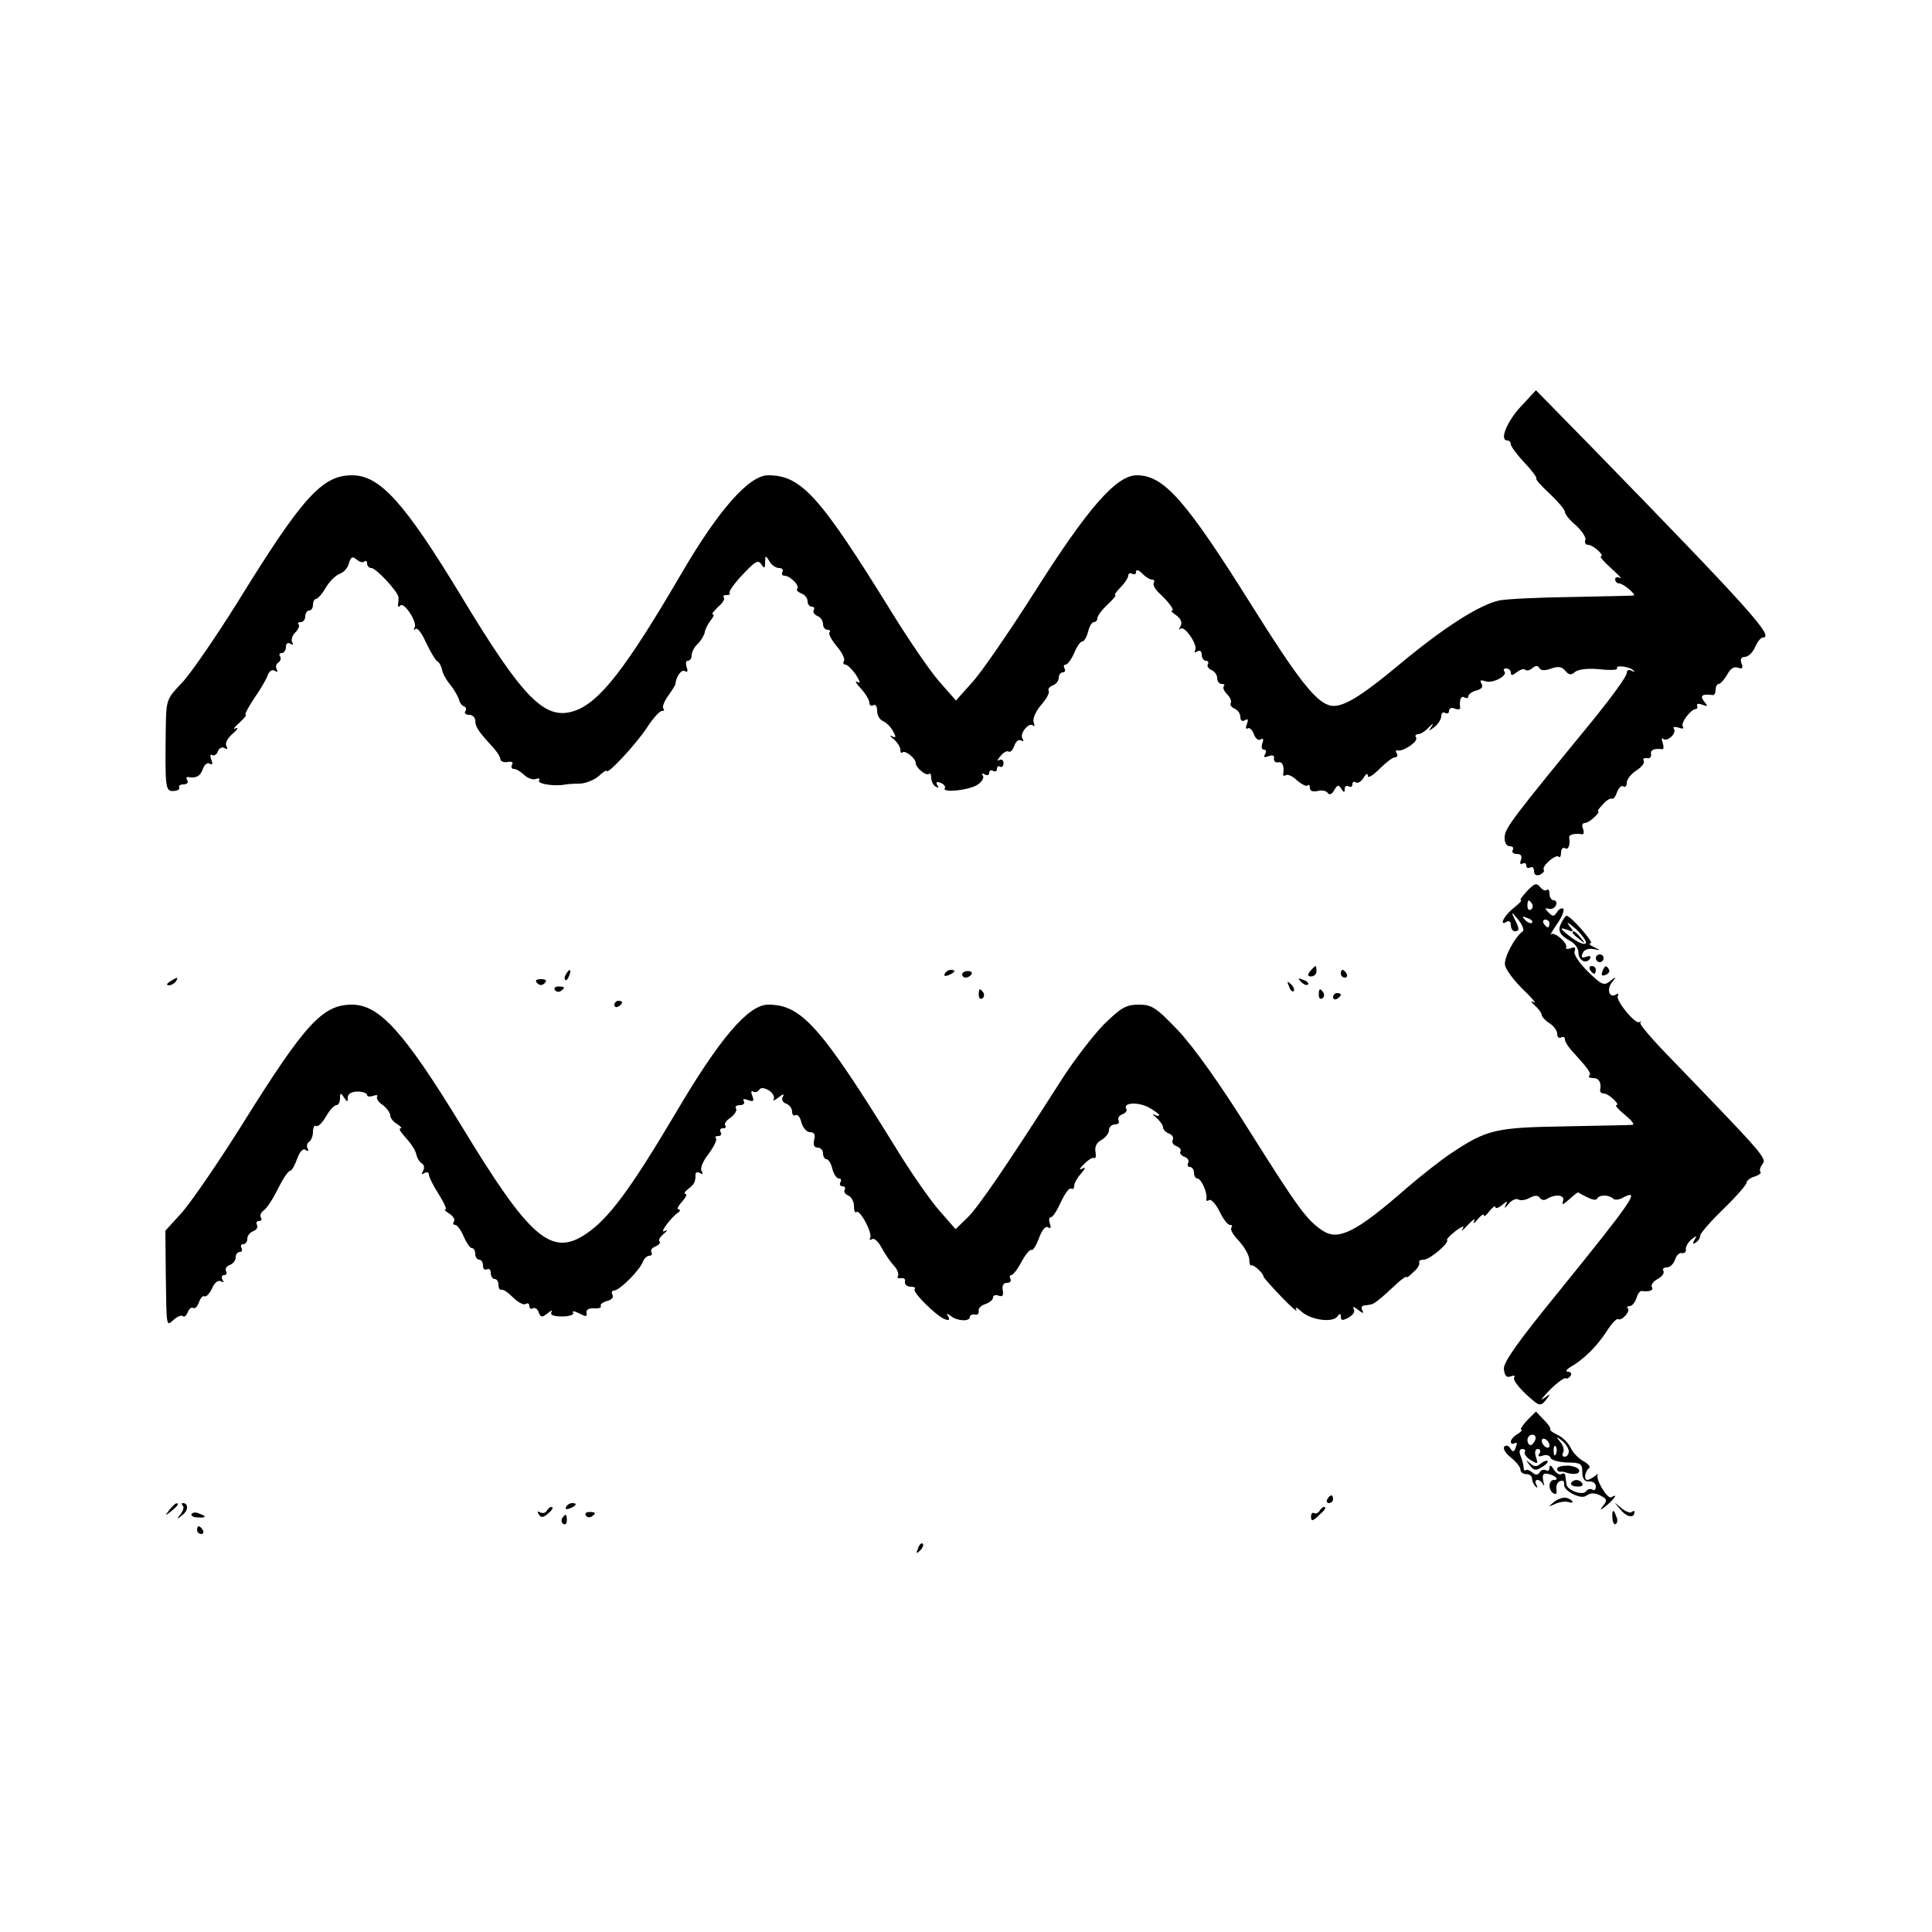 <?xml version="1.0" standalone="no"?>
<!DOCTYPE svg PUBLIC "-//W3C//DTD SVG 20010904//EN"
 "http://www.w3.org/TR/2001/REC-SVG-20010904/DTD/svg10.dtd">
<svg version="1.0" xmlns="http://www.w3.org/2000/svg"
 width="500pt" height="500pt" viewBox="0 0 500 500"
 preserveAspectRatio="xMidYMid meet">
<g transform="translate(0,500) scale(0.1,-0.1)"
fill="#000000" stroke="none">
<path d="M3936 3948 c-37 -40 -56 -88 -35 -88 5 0 9 -4 9 -10 0 -5 16 -27 35
-47 19 -20 33 -39 31 -41 -3 -2 13 -20 35 -40 21 -20 39 -41 39 -47 0 -6 13
-22 29 -35 15 -14 26 -31 24 -37 -3 -7 0 -13 7 -13 6 0 18 -7 26 -15 9 -8 12
-15 7 -15 -4 0 8 -14 27 -31 19 -17 29 -28 23 -25 -7 4 -13 2 -13 -3 0 -6 5
-11 11 -11 10 0 44 -29 37 -31 -2 -1 -73 -2 -158 -4 -85 -1 -171 -5 -190 -9
-51 -11 -142 -69 -254 -162 -109 -91 -156 -119 -187 -109 -36 12 -81 69 -197
254 -174 278 -230 341 -300 341 -53 0 -127 -85 -265 -303 -65 -102 -137 -207
-161 -233 l-42 -47 -43 49 c-24 27 -79 108 -123 179 -186 301 -234 355 -320
355 -49 0 -127 -88 -222 -250 -146 -250 -214 -338 -280 -360 -76 -25 -132 32
-291 295 -149 246 -212 315 -284 315 -77 0 -128 -56 -294 -325 -58 -93 -124
-189 -146 -212 -40 -42 -41 -43 -42 -120 -2 -151 -1 -162 20 -160 11 0 17 5
15 9 -3 4 2 8 11 8 9 0 13 5 10 10 -4 6 -3 10 2 9 21 -4 32 3 38 21 4 11 11
17 17 14 8 -5 9 -1 5 10 -4 9 -3 15 2 12 5 -3 12 1 15 10 3 8 11 12 17 8 8 -4
9 -3 5 5 -4 7 2 20 16 32 13 11 16 18 8 14 -8 -4 -4 3 9 14 13 12 20 21 17 21
-4 0 6 19 22 43 16 23 32 50 35 60 4 11 12 15 18 11 7 -4 9 -3 5 4 -3 6 -2 13
4 17 6 4 8 11 5 16 -4 5 -1 9 4 9 6 0 11 7 11 16 0 9 5 12 12 8 6 -4 8 -3 4 4
-3 6 0 17 8 25 8 8 12 17 9 21 -4 3 -1 6 5 6 7 0 12 7 12 15 0 8 5 15 10 15 6
0 10 7 10 15 0 8 4 15 8 15 4 0 16 13 25 29 10 17 26 32 36 36 10 3 21 15 24
27 5 17 9 19 20 10 8 -7 17 -9 20 -5 4 3 7 1 7 -5 0 -7 5 -12 11 -12 12 0 68
-60 70 -75 1 -5 0 -14 -1 -20 -1 -5 2 -7 6 -2 10 10 45 -44 37 -57 -3 -6 -3
-8 2 -4 5 5 17 -11 27 -34 11 -23 24 -45 29 -49 6 -3 11 -13 13 -22 1 -9 11
-27 22 -40 10 -13 20 -30 22 -38 2 -8 8 -16 13 -17 5 -2 7 -8 3 -13 -3 -5 2
-9 10 -9 9 0 16 -7 16 -15 0 -16 8 -28 45 -68 11 -12 20 -26 20 -32 0 -5 9 -9
19 -7 11 2 15 -1 11 -7 -3 -6 -1 -11 5 -11 6 0 18 -7 27 -16 9 -8 22 -13 30
-10 8 3 11 1 8 -4 -5 -9 42 -16 70 -10 5 1 22 2 37 2 15 1 37 10 48 20 11 10
20 16 20 13 0 -13 78 71 105 113 15 23 32 42 38 42 6 0 7 3 4 6 -4 4 2 19 12
33 10 14 19 28 19 31 2 20 16 39 25 33 6 -4 8 0 4 10 -3 10 -2 17 3 17 6 0 10
6 10 14 0 8 7 22 16 30 9 9 17 23 18 30 1 8 8 21 15 30 7 9 10 16 6 16 -5 0 2
8 13 19 12 10 19 21 15 25 -3 3 0 6 7 6 7 0 11 2 8 5 -3 3 12 25 34 48 32 34
40 39 48 27 8 -12 10 -12 10 5 1 18 1 19 11 3 5 -10 17 -18 25 -18 8 0 12 -4
9 -10 -3 -5 -1 -10 5 -10 15 0 41 -26 33 -34 -3 -3 2 -8 11 -12 9 -3 16 -12
16 -20 0 -8 5 -14 11 -14 5 0 8 -4 5 -9 -3 -5 1 -11 9 -15 8 -3 15 -12 15 -21
0 -8 5 -15 12 -15 6 0 8 -3 5 -6 -4 -4 5 -20 18 -36 14 -16 23 -34 19 -39 -3
-5 -1 -9 4 -9 5 0 17 -12 27 -26 11 -18 13 -24 4 -19 -8 5 -4 -3 9 -17 12 -13
22 -30 22 -37 0 -7 5 -9 10 -6 6 3 10 -3 10 -15 0 -11 7 -23 15 -26 9 -4 20
-15 26 -26 9 -16 8 -19 -3 -13 -7 3 -5 0 5 -8 9 -8 17 -20 17 -27 0 -7 3 -11
6 -7 7 6 34 -16 34 -28 0 -12 27 -34 34 -28 3 4 6 -1 6 -10 0 -9 5 -19 12 -23
7 -4 8 -3 4 4 -5 8 -2 10 8 6 9 -3 14 -10 11 -14 -7 -12 58 -6 83 8 12 7 19
18 16 24 -4 7 -3 8 4 4 7 -4 12 -2 12 4 0 6 5 8 10 5 6 -3 10 -1 10 5 0 6 4 9
8 6 5 -3 9 1 9 9 0 8 -5 11 -11 8 -6 -4 -5 1 3 10 7 9 17 15 21 12 5 -3 11 4
15 15 4 11 11 17 17 14 7 -4 8 -2 4 5 -8 13 18 44 28 33 4 -3 4 0 1 9 -3 8 5
28 19 44 14 16 23 32 20 37 -3 4 2 11 10 14 9 3 16 12 16 20 0 8 5 14 11 14 5
0 7 5 4 10 -3 6 -2 10 3 10 5 0 15 14 22 30 7 17 16 30 21 30 5 0 11 11 15 25
3 14 10 25 15 25 5 0 9 5 9 10 0 6 12 22 26 35 15 14 24 25 20 25 -3 0 3 9 14
20 11 11 20 25 20 31 0 5 5 7 10 4 6 -3 10 -1 10 5 0 7 7 5 16 -4 8 -9 20 -16
25 -16 6 0 8 -4 5 -8 -3 -5 3 -16 12 -25 27 -25 43 -47 35 -47 -4 0 1 -6 12
-13 12 -9 15 -19 10 -28 -5 -8 -4 -11 0 -6 11 9 46 -43 38 -56 -3 -6 -1 -7 5
-3 7 4 12 1 12 -8 0 -9 5 -16 11 -16 5 0 8 -4 5 -9 -3 -5 1 -11 9 -15 8 -3 15
-12 15 -21 0 -8 5 -15 12 -15 6 0 9 -3 5 -6 -3 -4 1 -13 9 -21 8 -8 12 -18 9
-23 -3 -4 2 -10 10 -14 8 -3 15 -13 15 -21 0 -10 5 -13 12 -9 8 5 9 2 5 -10
-4 -9 -3 -14 2 -11 5 3 12 -4 16 -15 4 -11 11 -17 17 -14 7 5 9 1 5 -9 -3 -10
-2 -17 4 -17 6 0 7 -5 3 -12 -5 -8 -2 -9 9 -5 10 4 16 2 14 -6 -1 -7 4 -11 11
-10 11 3 16 -10 13 -30 -1 -5 2 -6 7 -3 5 3 18 -3 29 -14 12 -10 24 -16 27
-13 3 4 6 1 6 -6 0 -8 8 -11 20 -8 11 3 23 0 26 -5 4 -6 11 -4 17 7 8 14 11
15 18 4 7 -11 9 -11 9 -1 0 7 5 10 10 7 6 -3 10 -1 10 5 0 6 4 9 9 5 6 -3 14
3 20 12 6 11 11 13 11 5 0 -7 13 1 30 18 16 16 34 30 40 30 6 0 8 5 5 10 -4 6
-3 9 2 8 14 -4 54 23 48 33 -4 5 -1 9 5 9 7 0 19 8 28 18 10 10 13 11 7 2 -9
-13 -8 -13 8 -1 9 7 17 20 17 28 0 8 5 11 10 8 6 -3 10 -1 10 5 0 7 7 10 15 6
8 -3 14 -2 14 2 -3 20 2 33 11 27 6 -3 10 -2 10 3 0 5 9 12 21 15 14 4 18 10
13 18 -5 9 -2 10 10 6 19 -7 60 15 49 26 -3 4 -1 7 5 7 7 0 12 -5 12 -11 0 -8
5 -7 15 1 9 7 18 10 22 7 3 -4 12 -2 19 4 8 7 14 7 18 0 4 -7 15 -7 31 -1 17
6 27 5 36 -6 9 -11 15 -12 25 -3 9 7 34 10 64 7 27 -3 47 -2 45 2 -6 10 33 5
42 -5 5 -4 2 -5 -4 -1 -8 4 -13 2 -13 -6 0 -8 -37 -59 -82 -115 -214 -261
-233 -286 -234 -309 -1 -14 5 -24 13 -24 8 0 11 -4 8 -10 -3 -5 1 -10 10 -10
11 0 15 -5 11 -16 -3 -8 -2 -12 4 -9 6 3 10 1 10 -5 0 -6 5 -8 10 -5 6 3 10
-1 10 -9 0 -10 6 -13 15 -10 8 4 13 9 10 13 -5 10 31 41 39 34 3 -4 6 1 6 11
0 9 5 14 10 11 9 -6 14 8 11 28 -1 7 15 11 33 8 5 -1 6 5 3 14 -4 8 -2 15 4
15 6 0 17 7 25 15 9 8 13 15 10 15 -3 0 2 8 12 18 9 11 20 17 24 15 4 -2 9 6
13 17 4 11 11 18 16 15 5 -4 9 1 9 9 0 9 11 23 25 32 14 9 22 20 19 25 -3 5 0
8 8 7 7 -2 12 3 11 10 -3 11 9 16 29 13 4 0 4 7 1 17 -3 9 -3 14 1 10 11 -9
36 14 28 26 -3 5 2 6 12 3 10 -4 15 -3 11 3 -6 9 21 45 34 45 3 0 5 4 3 9 -2
5 5 6 14 2 14 -5 15 -4 4 9 -12 15 -4 20 23 16 4 0 7 6 7 14 0 8 4 15 8 15 5
0 14 11 22 24 8 16 18 22 28 18 11 -4 14 -1 9 11 -4 11 -1 17 9 17 8 0 20 11
26 25 6 14 15 25 20 25 32 0 -33 72 -438 488 l-149 152 -39 -42z"/>
<path d="M3952 2694 c-12 -13 -20 -24 -16 -24 4 0 -5 -9 -20 -21 -24 -19 -38
-48 -16 -34 6 3 10 -1 10 -9 0 -9 5 -16 10 -16 13 0 13 6 -1 33 -9 19 -7 18
10 -3 11 -13 16 -27 12 -30 -21 -15 -50 -70 -46 -88 2 -11 23 -40 47 -63 24
-23 36 -38 28 -33 -10 5 -9 2 2 -8 10 -9 18 -20 18 -25 0 -4 9 -14 20 -21 11
-7 20 -19 20 -28 0 -8 5 -12 10 -9 6 3 10 1 10 -5 0 -6 10 -22 23 -35 38 -42
46 -53 40 -59 -4 -3 1 -6 10 -6 15 0 22 -11 18 -32 0 -5 4 -8 10 -8 12 0 44
-30 32 -30 -4 -1 6 -12 22 -25 17 -14 26 -25 20 -26 -5 -1 -84 -2 -175 -4
-180 -3 -202 -8 -295 -70 -27 -18 -79 -59 -115 -90 -129 -113 -176 -137 -217
-110 -42 28 -64 59 -190 259 -75 120 -142 214 -183 258 -58 61 -69 68 -103 68
-33 0 -46 -8 -91 -52 -28 -29 -79 -95 -111 -146 -142 -222 -215 -329 -243
-355 l-29 -28 -42 48 c-23 26 -74 99 -113 163 -194 314 -244 370 -330 370 -51
0 -126 -87 -242 -285 -116 -195 -171 -269 -229 -308 -90 -61 -146 -12 -322
278 -149 244 -213 315 -284 315 -76 0 -121 -49 -281 -305 -65 -104 -138 -210
-161 -235 l-41 -45 1 -110 c2 -145 1 -138 21 -120 9 8 20 12 23 9 4 -4 9 1 13
10 3 9 10 14 14 11 5 -3 11 4 15 15 4 11 10 18 14 15 5 -2 13 7 20 21 6 15 16
22 23 18 7 -4 8 -3 4 4 -4 7 -2 12 4 12 6 0 8 5 5 10 -3 6 1 13 9 16 9 3 16
12 16 20 0 8 5 14 11 14 5 0 7 5 4 10 -3 6 -1 10 4 10 6 0 11 6 11 14 0 8 7
17 16 20 8 3 12 10 9 16 -3 5 -1 10 5 10 6 0 9 4 5 9 -3 6 0 13 7 18 7 4 24
29 37 56 13 26 27 47 32 47 4 0 12 14 18 31 7 19 15 28 22 23 7 -4 9 -3 5 4
-3 6 -2 13 4 17 5 3 10 15 10 26 0 11 4 18 8 15 5 -3 16 8 26 25 9 16 21 29
27 29 5 0 9 8 9 18 0 14 2 15 10 2 9 -13 10 -13 10 0 0 9 10 15 25 15 14 0 25
-4 25 -9 0 -4 7 -5 16 -2 8 3 13 2 10 -2 -3 -5 4 -15 15 -22 10 -8 19 -20 19
-27 0 -6 8 -17 18 -22 9 -6 13 -11 9 -11 -5 0 -2 -7 5 -15 23 -26 33 -40 36
-55 2 -8 8 -18 14 -21 6 -4 7 -12 3 -19 -5 -9 -4 -11 3 -6 7 4 12 2 12 -4 0
-6 11 -28 25 -50 14 -22 22 -40 18 -40 -5 0 0 -5 10 -11 9 -6 15 -14 12 -20
-4 -5 -2 -9 3 -9 5 0 15 -13 22 -30 7 -16 16 -30 21 -30 5 0 9 -7 9 -15 0 -8
5 -15 10 -15 6 0 10 -7 10 -16 0 -8 5 -12 10 -9 6 3 10 -1 10 -9 0 -9 5 -16
10 -16 6 0 10 -7 10 -15 0 -8 3 -14 8 -13 4 2 17 -7 30 -20 12 -12 27 -20 32
-17 6 4 10 1 10 -5 0 -6 4 -9 9 -6 5 3 12 -1 15 -10 5 -14 9 -14 23 -3 9 8 14
9 10 3 -4 -7 6 -11 28 -11 19 0 32 5 28 10 -3 5 4 4 16 -2 17 -9 21 -9 19 1
-2 8 6 13 19 12 13 -1 20 2 18 6 -3 4 5 10 16 13 12 3 18 10 14 16 -3 6 -2 11
4 11 14 0 65 51 74 73 3 9 11 17 17 17 6 0 9 4 6 9 -3 5 1 12 10 15 9 4 14 9
11 13 -4 3 1 12 11 20 10 9 11 12 2 7 -15 -8 14 33 35 48 6 4 6 8 1 8 -5 0 -1
9 9 20 10 11 14 20 9 20 -5 0 -2 6 7 13 16 12 19 18 19 38 0 5 5 7 12 3 7 -4
8 -3 4 5 -5 7 3 26 18 45 14 19 22 36 19 40 -4 3 -1 6 6 6 7 0 9 5 6 10 -3 6
-1 10 6 10 7 0 9 3 6 7 -4 3 2 13 13 20 11 8 18 19 15 24 -4 5 1 9 10 9 9 0
13 4 10 10 -4 6 1 7 11 3 14 -5 16 -3 11 11 -4 9 -3 15 2 11 5 -3 12 -1 16 5
4 6 13 5 25 -2 10 -7 16 -17 12 -23 -3 -5 3 -3 13 5 11 9 16 10 11 2 -4 -7 -1
-15 8 -18 9 -3 16 -13 16 -21 0 -8 4 -12 9 -9 5 3 12 -5 15 -19 4 -14 14 -25
22 -25 11 0 15 -6 11 -20 -3 -13 0 -20 9 -20 8 0 14 -7 14 -15 0 -8 4 -15 9
-15 5 0 12 -11 15 -25 4 -14 11 -25 17 -25 6 0 7 -4 4 -10 -3 -5 -1 -10 5 -10
6 0 9 -4 6 -9 -3 -5 1 -11 9 -15 8 -3 15 -15 15 -27 0 -12 3 -19 6 -16 9 9 43
-55 36 -67 -3 -5 -1 -6 5 -3 5 4 16 -6 24 -21 8 -15 22 -36 31 -46 10 -10 15
-23 12 -28 -3 -5 0 -7 8 -6 7 2 12 -3 10 -9 -1 -7 5 -13 15 -13 9 0 14 -3 10
-6 -7 -7 55 -69 78 -78 11 -4 14 -2 9 7 -6 9 -4 9 7 1 16 -13 49 -15 49 -2 0
4 6 7 13 6 6 -2 11 2 10 9 -2 6 6 15 17 18 11 4 20 11 20 17 0 5 6 8 14 5 10
-4 14 0 11 14 -2 12 2 19 11 19 8 0 12 5 9 10 -3 6 -2 10 2 10 5 0 17 16 27
35 10 19 22 33 26 30 3 -2 12 12 19 31 7 20 17 32 23 28 7 -5 9 -1 5 9 -3 10
-2 17 3 17 5 0 16 18 26 40 10 21 21 37 26 34 4 -3 8 0 8 7 0 7 8 21 18 32 12
15 13 18 2 12 -8 -4 -6 1 5 12 11 11 23 19 27 16 4 -2 5 6 3 17 -2 12 3 24 16
30 10 6 19 17 19 25 0 8 7 15 16 15 8 0 12 5 9 10 -3 6 1 13 9 16 9 3 14 10
11 14 -10 16 27 19 56 5 16 -9 29 -18 29 -21 0 -3 -6 -2 -12 1 -7 4 -5 0 5 -8
9 -8 17 -19 17 -25 0 -5 7 -13 16 -16 8 -3 12 -10 9 -16 -3 -6 1 -13 9 -16 9
-3 14 -10 11 -14 -3 -4 2 -11 11 -14 8 -3 12 -10 9 -16 -3 -5 -1 -10 4 -10 6
0 11 -7 11 -15 0 -8 4 -15 9 -15 10 0 27 -39 23 -53 -1 -5 2 -6 7 -3 5 4 17
-9 27 -29 9 -19 21 -35 27 -35 6 0 7 -3 4 -7 -4 -4 4 -19 18 -33 14 -15 27
-37 28 -48 0 -12 3 -19 5 -17 5 4 32 -20 32 -29 0 -2 21 -26 47 -53 25 -26 43
-41 38 -33 -5 9 1 7 14 -5 25 -22 82 -29 93 -11 6 8 8 7 8 -2 0 -10 5 -10 20
-2 12 7 18 16 13 23 -4 7 2 5 12 -3 11 -9 16 -10 11 -2 -4 6 -2 13 3 13 6 1
14 2 19 3 8 1 28 17 67 54 14 13 25 20 25 17 0 -3 8 3 18 13 11 9 17 20 15 25
-2 4 3 7 12 7 15 0 67 44 60 51 -2 2 9 13 23 24 17 12 23 14 17 4 -5 -8 1 -3
14 11 13 14 20 18 16 10 -3 -8 1 -6 9 4 9 11 16 16 16 11 0 -5 7 0 15 11 8 10
15 15 15 10 0 -5 8 -2 17 5 14 12 16 12 9 -1 -4 -8 -1 -7 8 4 8 10 19 15 25
12 6 -4 19 -2 30 4 13 7 22 7 26 0 4 -6 12 -7 18 -3 23 14 48 11 42 -6 -4 -11
0 -9 16 5 11 10 22 19 23 18 34 -19 46 -23 50 -15 7 10 31 9 42 -2 4 -3 15 -2
25 4 46 24 23 -9 -168 -245 -106 -130 -142 -181 -141 -199 2 -18 7 -23 18 -19
8 3 12 2 9 -2 -6 -7 16 -34 53 -64 13 -10 18 -9 29 5 13 17 12 17 -6 4 -11 -8
-4 1 15 21 19 19 38 33 42 31 4 -2 9 1 13 7 3 5 0 10 -7 10 -7 0 -5 5 6 12 35
20 68 53 93 91 13 21 27 36 31 33 9 -5 32 20 25 28 -4 3 -1 6 5 6 6 0 13 9 17
20 3 11 9 19 13 19 20 -3 33 2 27 10 -3 6 4 15 15 21 11 6 18 15 15 21 -4 5 1
9 9 9 8 0 17 9 21 20 3 11 12 19 18 17 7 -1 11 3 10 10 -1 6 5 17 14 25 14 11
16 11 8 -1 -5 -10 -4 -12 3 -7 7 4 12 12 12 18 0 6 27 37 60 69 33 32 60 63
60 68 0 5 9 13 21 16 11 4 18 9 15 12 -3 4 -1 12 5 20 13 15 3 25 -243 280
-43 44 -76 83 -73 86 3 4 2 5 -2 2 -10 -8 -63 57 -56 68 3 6 1 7 -5 3 -17 -10
-25 13 -10 32 12 15 11 16 -5 3 -16 -13 -22 -10 -58 25 -22 22 -37 44 -34 52
4 10 0 12 -10 8 -9 -3 -14 -2 -12 2 6 10 -30 42 -39 34 -4 -4 3 8 15 26 13 18
20 36 17 40 -4 3 -11 0 -16 -8 -8 -12 -11 -13 -22 -2 -11 11 -10 13 1 10 7 -2
16 3 18 10 3 6 0 12 -6 12 -6 0 -11 8 -11 17 0 9 -3 13 -7 10 -3 -4 -11 0 -17
7 -9 12 -15 10 -34 -10z m13 -33 c3 -5 2 -12 -3 -15 -5 -3 -9 1 -9 9 0 17 3
19 12 6z m0 -49 c-3 -3 -11 0 -18 7 -9 10 -8 11 6 5 10 -3 15 -9 12 -12z m45
-2 c0 -5 -2 -10 -4 -10 -3 0 -8 5 -11 10 -3 6 -1 10 4 10 6 0 11 -4 11 -10z"/>
<path d="M4041 2612 c-11 -20 -5 -32 24 -48 11 -6 20 -19 20 -29 0 -21 20 -31
30 -16 3 7 0 8 -10 5 -11 -4 -14 -2 -9 9 3 9 14 13 27 11 21 -4 21 -4 2 5 -11
5 -15 10 -8 10 9 1 -52 71 -63 71 -2 0 -8 -8 -13 -18z m63 -53 c-3 -5 -18 1
-35 13 -33 25 -36 30 -11 21 15 -6 16 -5 2 13 -8 10 0 6 18 -10 17 -16 29 -33
26 -37z"/>
<path d="M4070 2586 c0 -2 8 -10 18 -17 15 -13 16 -12 3 4 -13 16 -21 21 -21
13z"/>
<path d="M4130 2520 c0 -5 5 -10 10 -10 6 0 10 5 10 10 0 6 -4 10 -10 10 -5 0
-10 -4 -10 -10z"/>
<path d="M3391 2487 c-8 -10 -7 -14 2 -14 8 0 14 6 14 14 0 7 -1 13 -2 13 -2
0 -8 -6 -14 -13z"/>
<path d="M4115 2490 c3 -5 8 -10 11 -10 2 0 4 5 4 10 0 6 -5 10 -11 10 -5 0
-7 -4 -4 -10z"/>
<path d="M4147 2486 c-4 -10 -1 -13 8 -9 8 3 12 9 9 14 -7 12 -11 11 -17 -5z"/>
<path d="M1465 2479 c-4 -6 -5 -12 -2 -15 2 -3 7 2 10 11 7 17 1 20 -8 4z"/>
<path d="M2445 2480 c-3 -6 1 -7 9 -4 18 7 21 14 7 14 -6 0 -13 -4 -16 -10z"/>
<path d="M2490 2478 c0 -4 4 -8 9 -8 6 0 12 4 15 8 3 5 -1 9 -9 9 -8 0 -15 -4
-15 -9z"/>
<path d="M3470 2480 c0 -5 5 -10 11 -10 5 0 7 5 4 10 -3 6 -8 10 -11 10 -2 0
-4 -4 -4 -10z"/>
<path d="M440 2460 c-9 -6 -10 -10 -3 -10 6 0 15 5 18 10 8 12 4 12 -15 0z"/>
<path d="M1390 2456 c7 -7 13 -7 20 0 6 6 3 10 -10 10 -13 0 -16 -4 -10 -10z"/>
<path d="M3367 2459 c7 -7 15 -10 18 -7 3 3 -2 9 -12 12 -14 6 -15 5 -6 -5z"/>
<path d="M3336 2447 c3 -10 9 -15 12 -12 3 3 0 11 -7 18 -10 9 -11 8 -5 -6z"/>
<path d="M1436 2438 c3 -5 10 -6 15 -3 13 9 11 12 -6 12 -8 0 -12 -4 -9 -9z"/>
<path d="M2533 2425 c0 -8 4 -12 9 -9 5 3 6 10 3 15 -9 13 -12 11 -12 -6z"/>
<path d="M3413 2425 c0 -8 4 -12 9 -9 5 3 6 10 3 15 -9 13 -12 11 -12 -6z"/>
<path d="M3450 2419 c0 -5 5 -7 10 -4 6 3 10 8 10 11 0 2 -4 4 -10 4 -5 0 -10
-5 -10 -11z"/>
<path d="M1590 2399 c0 -5 5 -7 10 -4 6 3 10 8 10 11 0 2 -4 4 -10 4 -5 0 -10
-5 -10 -11z"/>
<path d="M3952 1324 c-12 -13 -19 -24 -15 -24 4 0 0 -5 -9 -11 -10 -5 -18 -15
-18 -20 0 -6 4 -7 10 -4 6 3 7 -1 3 -10 -4 -13 -8 -14 -14 -4 -4 8 -12 10 -16
5 -4 -4 3 -17 17 -28 14 -11 25 -25 25 -32 0 -6 7 -11 15 -11 8 0 15 -5 15
-12 0 -6 4 -15 9 -20 5 -5 6 -3 2 5 -4 6 -3 12 3 12 5 0 12 -6 15 -12 3 -7 3
-3 0 9 -3 15 -1 21 10 19 19 -3 34 -16 18 -16 -15 0 -16 -27 -1 -35 6 -4 9 0
7 10 -2 10 3 20 10 22 7 3 11 -1 10 -8 -4 -16 43 -41 57 -30 12 9 26 8 43 -3
11 -6 11 -11 0 -24 -9 -12 -6 -11 10 2 22 19 30 32 12 21 -10 -6 -42 48 -35
59 3 3 -1 2 -7 -4 -7 -5 -16 -10 -20 -10 -10 0 -6 23 5 31 4 3 -3 11 -16 18
-12 7 -27 22 -32 34 -6 12 -20 27 -33 33 -13 6 -22 13 -20 15 2 3 -6 14 -17
25 l-20 21 -23 -23z m21 -51 c-3 -7 -8 -13 -12 -13 -4 0 -8 6 -8 13 0 8 6 14
13 14 7 0 10 -6 7 -14z m37 -14 c0 -6 -4 -7 -10 -4 -5 3 -10 11 -10 16 0 6 5
7 10 4 6 -3 10 -11 10 -16z m50 -15 c0 -8 -5 -14 -11 -14 -5 0 -7 5 -4 10 4 6
1 19 -7 28 -12 15 -11 16 5 3 9 -7 17 -20 17 -27z m-33 -6 c-3 -8 -6 -5 -6 6
-1 11 2 17 5 13 3 -3 4 -12 1 -19z m-81 4 c-2 -4 4 -14 16 -21 18 -11 19 -10
13 8 -4 13 -2 21 5 21 6 0 8 -5 4 -12 -5 -7 -2 -9 9 -5 9 3 17 1 20 -6 2 -6
21 -11 43 -12 35 0 39 -3 39 -25 0 -17 6 -25 18 -24 9 1 17 -5 17 -13 0 -8 -4
-12 -9 -8 -5 3 -12 1 -16 -4 -7 -13 -50 2 -51 18 -1 6 -2 16 -3 22 0 5 -5 8
-10 4 -6 -3 -14 3 -20 12 -6 11 -11 13 -11 5 0 -7 -4 -11 -9 -7 -5 3 -13 1
-16 -5 -5 -8 -11 -8 -19 -1 -7 6 -15 9 -18 6 -2 -3 -5 1 -5 8 0 6 -4 20 -8 30
-4 10 -3 17 5 17 6 0 9 -4 6 -8z"/>
<path d="M3959 1208 c10 -14 16 -15 31 -5 11 6 17 13 15 16 -3 2 -11 -1 -18
-7 -10 -9 -17 -8 -27 1 -12 10 -12 9 -1 -5z"/>
<path d="M4030 1199 c0 -5 3 -8 8 -8 4 1 9 0 12 -1 20 -7 37 -6 37 4 0 6 -13
12 -29 13 -15 0 -28 -3 -28 -8z"/>
<path d="M4066 1162 c-2 -4 4 -9 15 -9 11 -1 17 2 14 8 -7 11 -22 12 -29 1z"/>
<path d="M3435 1120 c-3 -5 -1 -10 4 -10 6 0 11 5 11 10 0 6 -2 10 -4 10 -3 0
-8 -4 -11 -10z"/>
<path d="M4023 1114 c-17 -14 -17 -15 2 -6 11 5 26 7 33 5 17 -6 15 4 -2 10
-8 3 -22 -1 -33 -9z"/>
<path d="M439 1093 c-13 -16 -12 -17 4 -4 9 7 17 15 17 17 0 8 -8 3 -21 -13z"/>
<path d="M473 1103 c4 -3 1 -13 -6 -22 -11 -14 -10 -14 5 -2 16 12 16 31 1 31
-4 0 -3 -3 0 -7z"/>
<path d="M1465 1100 c-3 -6 1 -7 9 -4 18 7 21 14 7 14 -6 0 -13 -4 -16 -10z"/>
<path d="M4194 1093 c16 -20 36 -23 36 -6 0 4 -3 3 -7 0 -3 -4 -16 1 -27 10
-21 18 -21 18 -2 -4z"/>
<path d="M1415 1090 c-4 -6 -11 -7 -17 -4 -7 4 -8 2 -4 -5 6 -9 11 -9 22 0 14
11 18 19 10 19 -3 0 -8 -5 -11 -10z"/>
<path d="M3415 1090 c-4 -6 -10 -8 -14 -6 -4 3 -8 -1 -8 -9 0 -13 4 -12 19 2
18 16 22 23 14 23 -3 0 -8 -5 -11 -10z"/>
<path d="M496 1082 c-3 -4 4 -9 15 -9 23 -2 25 3 4 10 -8 4 -16 3 -19 -1z"/>
<path d="M1516 1078 c3 -5 10 -6 15 -3 13 9 11 12 -6 12 -8 0 -12 -4 -9 -9z"/>
<path d="M4173 1071 c0 -11 5 -18 9 -15 4 3 5 11 1 19 -7 21 -12 19 -10 -4z"/>
<path d="M1455 1071 c-3 -5 -2 -12 3 -15 5 -3 9 1 9 9 0 17 -3 19 -12 6z"/>
<path d="M510 1040 c0 -5 5 -10 11 -10 5 0 7 5 4 10 -3 6 -8 10 -11 10 -2 0
-4 -4 -4 -10z"/>
<path d="M2376 993 c-6 -14 -5 -15 5 -6 7 7 10 15 7 18 -3 3 -9 -2 -12 -12z"/>
</g>
</svg>
